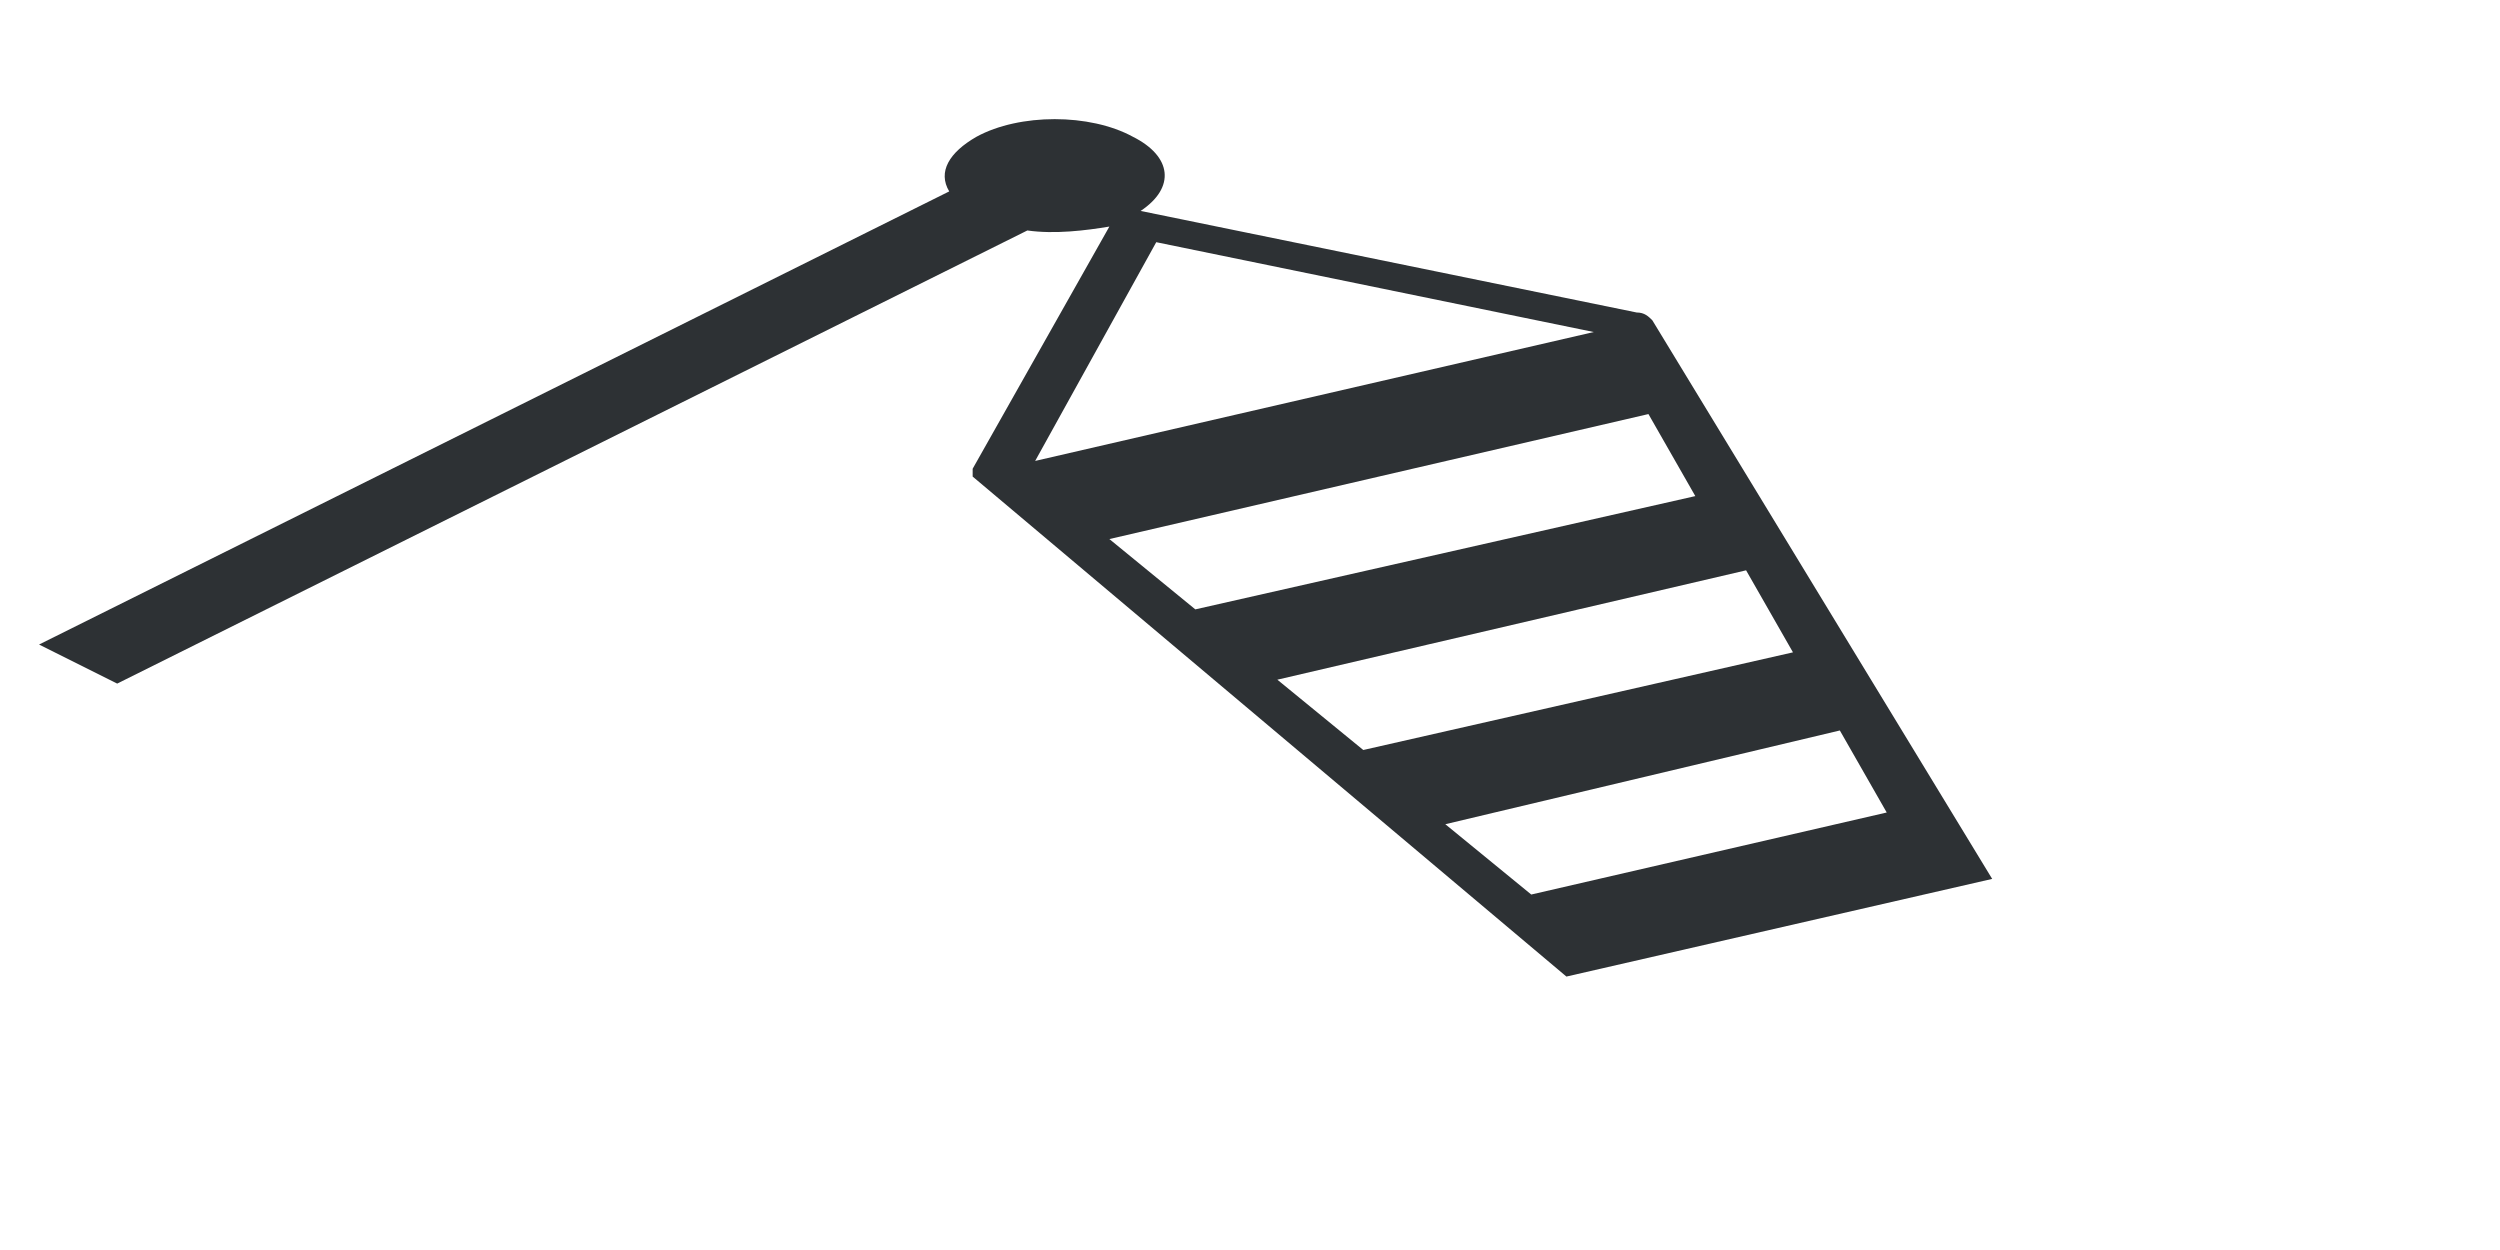 <?xml version="1.0" encoding="utf-8"?>
<!-- Generator: Adobe Illustrator 18.1.0, SVG Export Plug-In . SVG Version: 6.00 Build 0)  -->
<svg version="1.1" id="Layer_1" xmlns="http://www.w3.org/2000/svg" xmlns:xlink="http://www.w3.org/1999/xlink" x="0px" y="0px"
	 viewBox="0 0 64 32" enable-background="new 0 0 64 32" xml:space="preserve">
<path fill="#2D3134" d="M40.1,25L51,22.5L42.3,8.2c0,0,0,0,0,0l0,0l0,0C42.2,8.1,42.1,8,41.9,8L29.2,5.4C30.1,4.8,30,4,29,3.5
	c-1.1-0.6-2.9-0.6-4,0c-0.7,0.4-1,0.9-0.7,1.4L1,16.5l2,1L26.3,5.9c0.7,0.1,1.5,0,2.1-0.1l-3.5,6.2c0,0.1,0,0.2,0,0.2l0,0l0,0
	c0,0,0,0,0,0L40.1,25z M39.2,22.9l-2.2-1.8l10.1-2.4l1.2,2.1L39.2,22.9z M34.9,19.2l-2.2-1.8l12-2.8l1.2,2.1L34.9,19.2z M30.6,15.6
	l-2.2-1.8l13.8-3.2l1.2,2.1L30.6,15.6z M29.6,6.2l11.2,2.3l-14.3,3.3L29.6,6.2z"/>
</svg>
